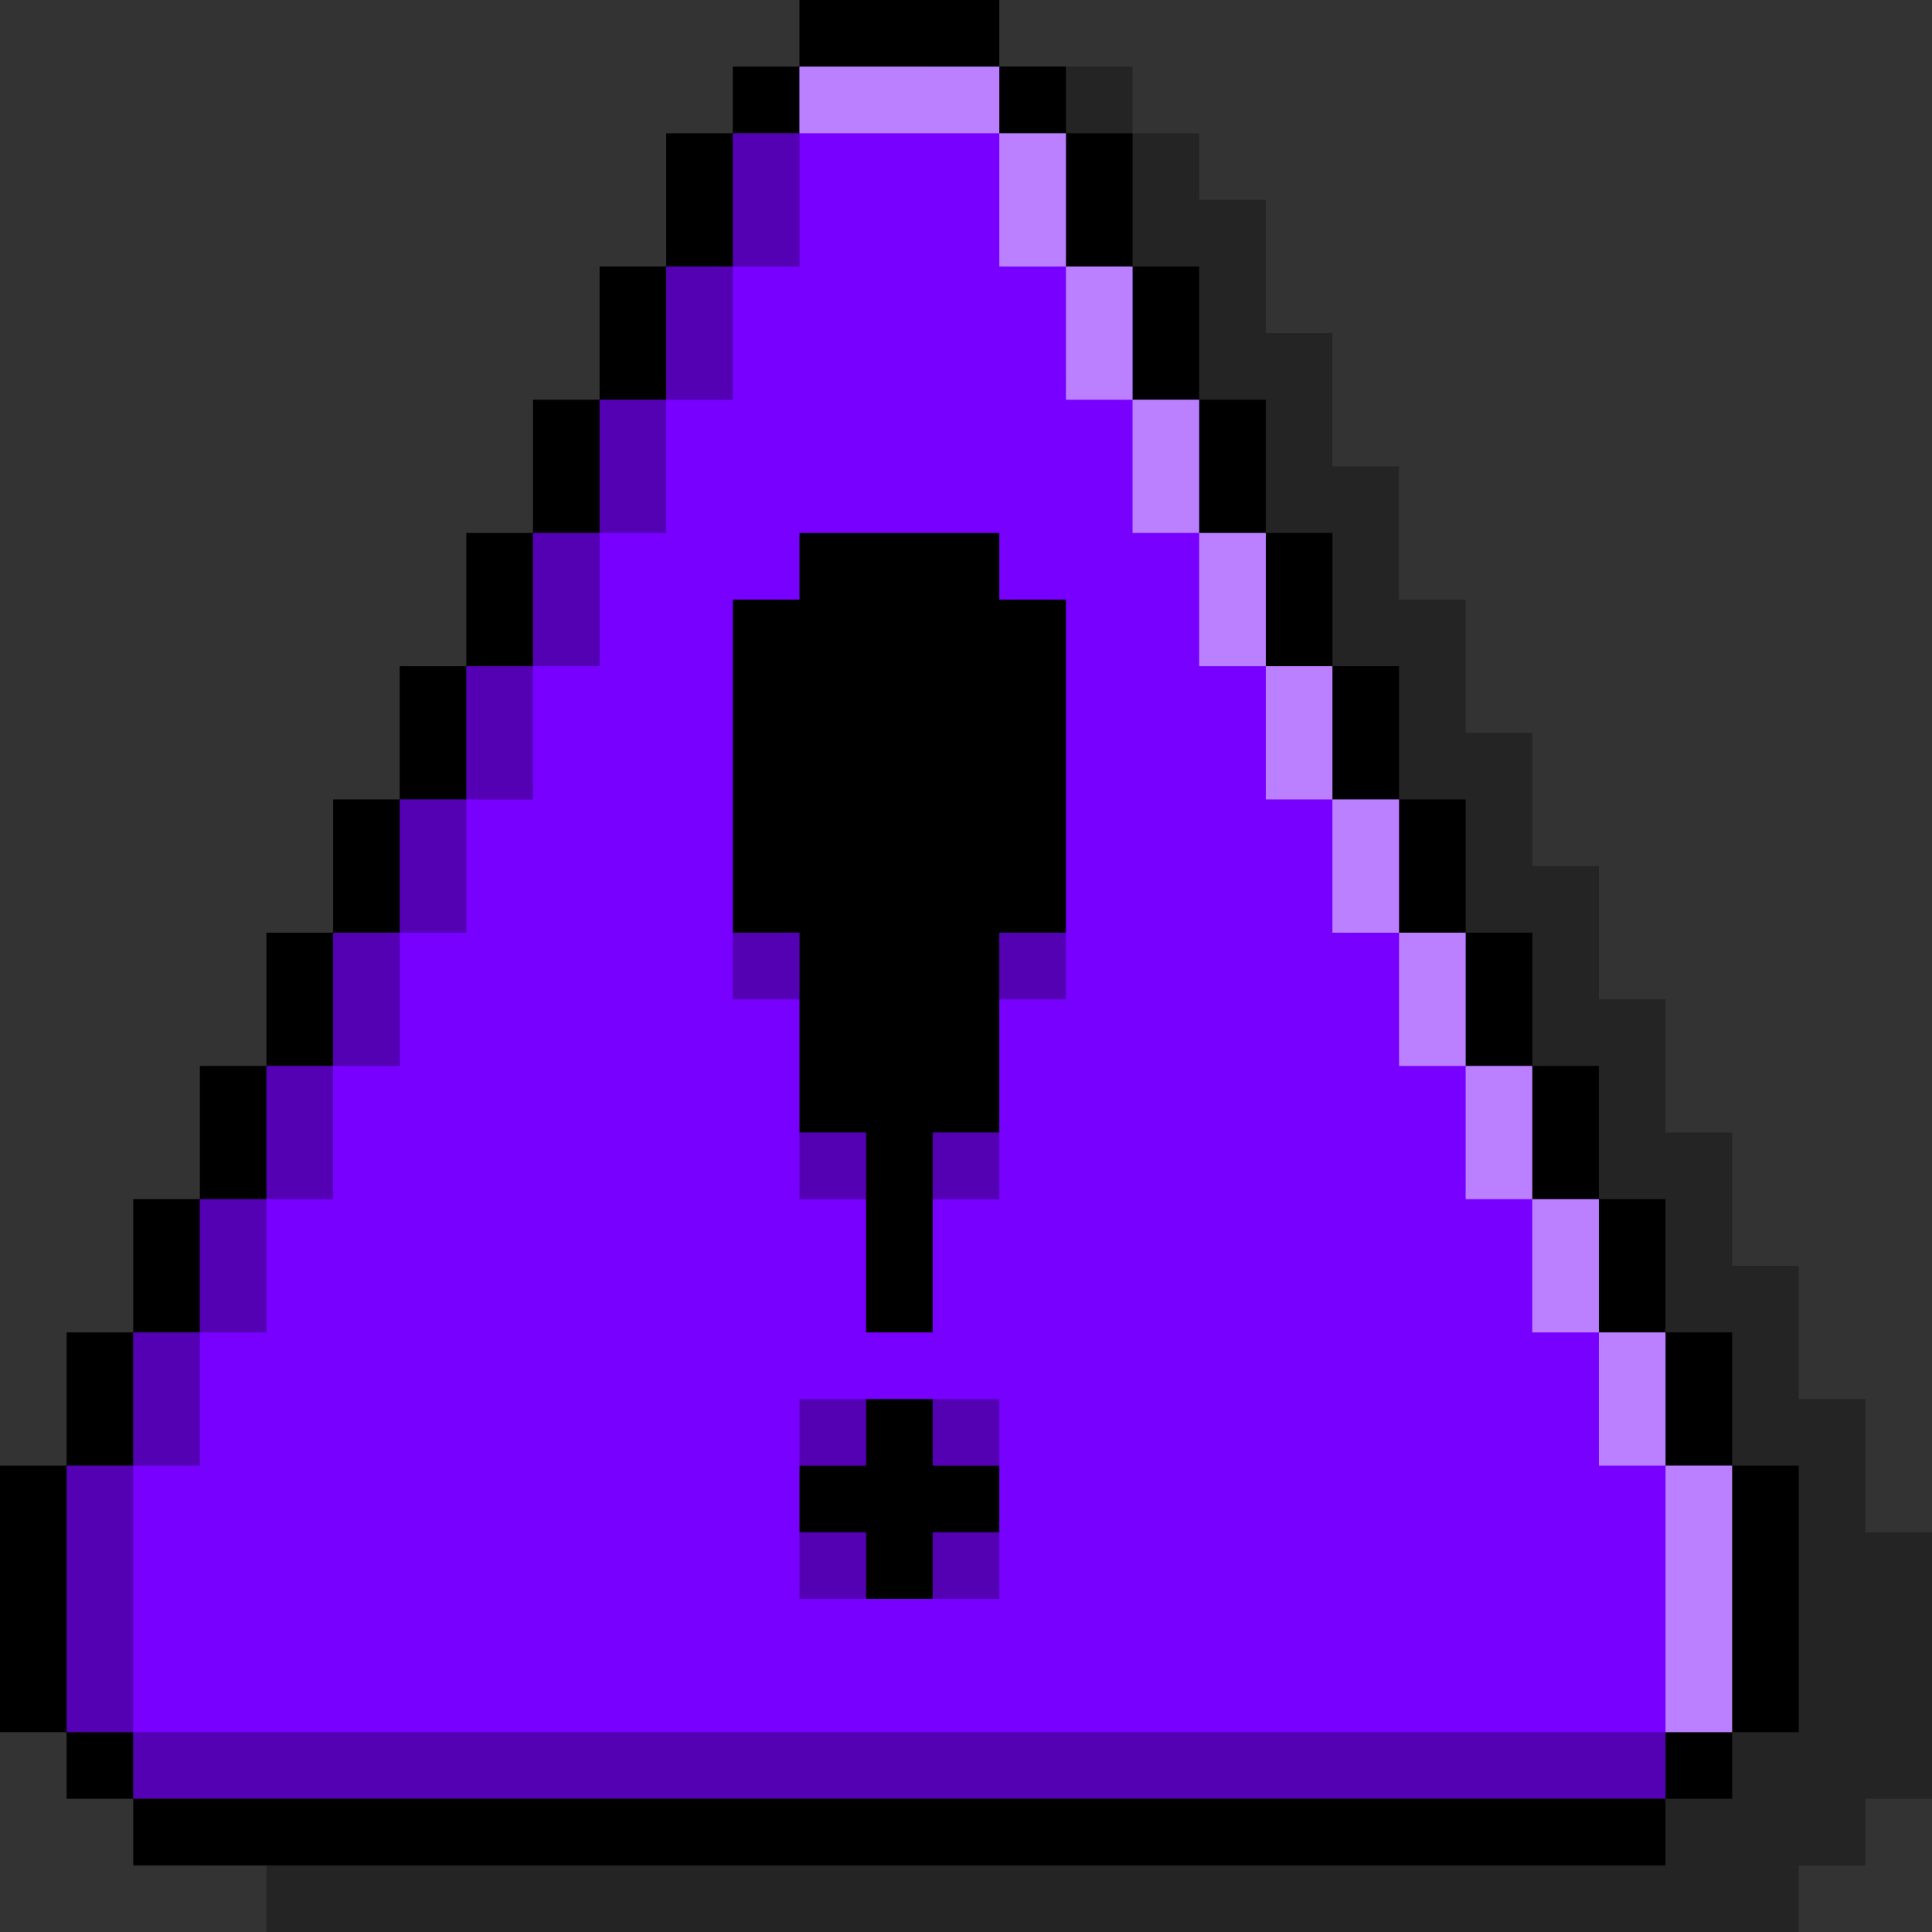 <svg xmlns="http://www.w3.org/2000/svg" xmlns:xlink="http://www.w3.org/1999/xlink" width="500" zoomAndPan="magnify" viewBox="0 0 375 375" height="500" preserveAspectRatio="xMidYMid meet" version="1.0"><rect x="0" y="0" width="375" height="375" fill="#333333" stroke="none"/><defs><filter x="0%" y="0%" width="100%" height="100%" id="e4707c5dae"><feColorMatrix values="0 0 0 0 1 0 0 0 0 1 0 0 0 0 1 0 0 0 1 0" color-interpolation-filters="sRGB"/></filter><mask id="f830bf92ac"><g filter="url(#e4707c5dae)"><rect x="-37.5" width="450" fill="#000000" y="-37.5" height="450" fill-opacity="0.3"/></g></mask><clipPath id="78e8088c7b"><path d="M 0.68 0.238 L 350 0.238 L 350 363 L 0.68 363 Z M 0.68 0.238 " clip-rule="nonzero"/></clipPath><clipPath id="9909b7a13e"><rect x="0" width="350" y="0" height="363"/></clipPath><mask id="64471baacf"><g filter="url(#e4707c5dae)"><rect x="-37.5" width="450" fill="#000000" y="-37.5" height="450" fill-opacity="0.3"/></g></mask><clipPath id="a7f2044a57"><path d="M 0.238 0.68 L 312 0.68 L 312 324.68 L 0.238 324.68 Z M 0.238 0.68 " clip-rule="nonzero"/></clipPath><clipPath id="53b1bcdc70"><rect x="0" width="312" y="0" height="325"/></clipPath><mask id="7b8a354bfd"><g filter="url(#e4707c5dae)"><rect x="-37.5" width="450" fill="#000000" y="-37.5" height="450" fill-opacity="0.5"/></g></mask><clipPath id="d21bb01e06"><path d="M 1 0.398 L 14.238 0.398 L 14.238 52.238 L 1 52.238 Z M 1 0.398 " clip-rule="nonzero"/></clipPath><clipPath id="b1ae86115a"><rect x="0" width="15" y="0" height="53"/></clipPath><mask id="c0e5d96797"><g filter="url(#e4707c5dae)"><rect x="-37.5" width="450" fill="#000000" y="-37.5" height="450" fill-opacity="0.5"/></g></mask><clipPath id="809c8da9a1"><path d="M 0.32 0.48 L 14 0.48 L 14 26.641 L 0.32 26.641 Z M 0.32 0.48 " clip-rule="nonzero"/></clipPath><clipPath id="a0274b9488"><rect x="0" width="14" y="0" height="27"/></clipPath><mask id="c69bbf2c31"><g filter="url(#e4707c5dae)"><rect x="-37.5" width="450" fill="#000000" y="-37.5" height="450" fill-opacity="0.5"/></g></mask><clipPath id="bd708fe9c0"><path d="M 1 0.559 L 14.559 0.559 L 14.559 26.719 L 1 26.719 Z M 1 0.559 " clip-rule="nonzero"/></clipPath><clipPath id="f70037000a"><rect x="0" width="15" y="0" height="27"/></clipPath><mask id="4738acae86"><g filter="url(#e4707c5dae)"><rect x="-37.5" width="450" fill="#000000" y="-37.5" height="450" fill-opacity="0.5"/></g></mask><clipPath id="498f4ce43f"><path d="M 0.398 0.879 L 14 0.879 L 14 26.801 L 0.398 26.801 Z M 0.398 0.879 " clip-rule="nonzero"/></clipPath><clipPath id="cbc09e575f"><rect x="0" width="15" y="0" height="27"/></clipPath><mask id="99b08b9d0a"><g filter="url(#e4707c5dae)"><rect x="-37.5" width="450" fill="#000000" y="-37.5" height="450" fill-opacity="0.5"/></g></mask><clipPath id="b7862d2eff"><path d="M 1 1 L 14.641 1 L 14.641 27 L 1 27 Z M 1 1 " clip-rule="nonzero"/></clipPath><clipPath id="1264ec201c"><rect x="0" width="15" y="0" height="28"/></clipPath><mask id="f7a6320353"><g filter="url(#e4707c5dae)"><rect x="-37.5" width="450" fill="#000000" y="-37.5" height="450" fill-opacity="0.5"/></g></mask><clipPath id="678ade636d"><path d="M 0.48 0.039 L 14 0.039 L 14 26.199 L 0.48 26.199 Z M 0.48 0.039 " clip-rule="nonzero"/></clipPath><clipPath id="5c8d6ce9f0"><rect x="0" width="15" y="0" height="27"/></clipPath><mask id="550b2c2a70"><g filter="url(#e4707c5dae)"><rect x="-37.5" width="450" fill="#000000" y="-37.5" height="450" fill-opacity="0.5"/></g></mask><clipPath id="70e14a523c"><path d="M 0.039 0.121 L 13.719 0.121 L 13.719 26.281 L 0.039 26.281 Z M 0.039 0.121 " clip-rule="nonzero"/></clipPath><clipPath id="289b49b0fe"><rect x="0" width="14" y="0" height="27"/></clipPath><mask id="a80ab26e41"><g filter="url(#e4707c5dae)"><rect x="-37.5" width="450" fill="#000000" y="-37.5" height="450" fill-opacity="0.5"/></g></mask><clipPath id="06f1b7896e"><path d="M 0.559 0.441 L 14 0.441 L 14 26.359 L 0.559 26.359 Z M 0.559 0.441 " clip-rule="nonzero"/></clipPath><clipPath id="5a164d1649"><rect x="0" width="15" y="0" height="27"/></clipPath><mask id="f43bf01ed7"><g filter="url(#e4707c5dae)"><rect x="-37.5" width="450" fill="#000000" y="-37.5" height="450" fill-opacity="0.5"/></g></mask><clipPath id="fa0f08dcf4"><path d="M 0.121 0.52 L 13.801 0.52 L 13.801 26.68 L 0.121 26.68 Z M 0.121 0.52 " clip-rule="nonzero"/></clipPath><clipPath id="20ac4fb29b"><rect x="0" width="14" y="0" height="27"/></clipPath><mask id="a96eb78bcd"><g filter="url(#e4707c5dae)"><rect x="-37.5" width="450" fill="#000000" y="-37.5" height="450" fill-opacity="0.5"/></g></mask><clipPath id="99f73d0f3e"><path d="M 0.879 0.602 L 14 0.602 L 14 26.762 L 0.879 26.762 Z M 0.879 0.602 " clip-rule="nonzero"/></clipPath><clipPath id="e6d69aa4f1"><rect x="0" width="15" y="0" height="27"/></clipPath><mask id="be89c8c374"><g filter="url(#e4707c5dae)"><rect x="-37.5" width="450" fill="#000000" y="-37.5" height="450" fill-opacity="0.5"/></g></mask><clipPath id="6df31e67ed"><path d="M 0.441 0.68 L 14 0.68 L 14 26.84 L 0.441 26.84 Z M 0.441 0.68 " clip-rule="nonzero"/></clipPath><clipPath id="bcfa9f8340"><rect x="0" width="15" y="0" height="27"/></clipPath><mask id="d9ea283cfe"><g filter="url(#e4707c5dae)"><rect x="-37.5" width="450" fill="#000000" y="-37.5" height="450" fill-opacity="0.5"/></g></mask><clipPath id="bc9485f939"><path d="M 0.039 0.238 L 39 0.238 L 39 13.922 L 0.039 13.922 Z M 0.039 0.238 " clip-rule="nonzero"/></clipPath><clipPath id="30aa5967db"><rect x="0" width="40" y="0" height="14"/></clipPath></defs><g mask="url(#f830bf92ac)"><g transform="matrix(1, 0, 0, 1, 25, 12)"><g clip-path="url(#9909b7a13e)"><g clip-path="url(#78e8088c7b)"><path fill="#000000" d="M 337.07 285.414 L 337.07 259.551 L 324.137 259.551 L 324.137 233.691 L 311.207 233.691 L 311.207 207.828 L 298.277 207.828 L 298.277 181.965 L 285.344 181.965 L 285.344 156.102 L 272.414 156.102 L 272.414 130.242 L 259.484 130.242 L 259.484 104.379 L 246.551 104.379 L 246.551 78.516 L 233.621 78.516 L 233.621 52.656 L 220.691 52.656 L 220.691 26.793 L 207.758 26.793 L 207.758 13.863 L 194.828 13.863 L 194.828 0.93 L 156.035 0.93 L 156.035 13.863 L 143.102 13.863 L 143.102 26.793 L 130.172 26.793 L 130.172 52.656 L 117.242 52.656 L 117.242 78.516 L 104.309 78.516 L 104.309 104.379 L 91.379 104.379 L 91.379 130.242 L 78.449 130.242 L 78.449 156.102 L 65.516 156.102 L 65.516 181.965 L 52.586 181.965 L 52.586 207.828 L 39.656 207.828 L 39.656 233.691 L 26.723 233.691 L 26.723 259.551 L 13.793 259.551 L 13.793 285.414 L 0.863 285.414 L 0.863 337.137 L 13.793 337.137 L 13.793 350.07 L 26.723 350.07 L 26.723 363 L 324.137 363 L 324.137 350.07 L 337.07 350.07 L 337.07 337.137 L 350 337.137 L 350 285.414 Z M 337.07 285.414 " fill-opacity="1" fill-rule="nonzero"/></g></g></g></g><path fill="#7700ff" d="M 181.035 12.93 L 193.965 12.93 L 206.898 25.863 L 219.828 51.723 L 336.207 284.484 L 336.207 336.207 L 323.277 349.137 L 25.863 349.137 L 12.93 336.207 L 12.93 284.484 L 142.242 25.863 L 155.172 12.93 Z M 181.035 12.93 " fill-opacity="1" fill-rule="nonzero"/><path fill="#000000" d="M 168.102 12.93 L 155.172 12.93 L 155.172 0 L 193.965 0 L 193.965 12.93 Z M 155.172 12.93 L 142.242 12.93 L 142.242 25.863 L 155.172 25.863 Z M 206.898 25.863 L 206.898 12.93 L 193.965 12.93 L 193.965 25.863 Z M 142.242 38.793 L 142.242 25.863 L 129.309 25.863 L 129.309 51.723 L 142.242 51.723 Z M 206.898 51.723 L 219.828 51.723 L 219.828 25.863 L 206.898 25.863 Z M 129.309 64.656 L 129.309 51.723 L 116.379 51.723 L 116.379 77.586 L 129.309 77.586 Z M 219.828 77.586 L 232.758 77.586 L 232.758 51.723 L 219.828 51.723 Z M 116.379 90.516 L 116.379 77.586 L 103.449 77.586 L 103.449 103.449 L 116.379 103.449 Z M 232.758 103.449 L 245.691 103.449 L 245.691 77.586 L 232.758 77.586 Z M 193.965 103.449 L 155.172 103.449 L 155.172 116.379 L 142.242 116.379 L 142.242 181.035 L 155.172 181.035 L 155.172 219.828 L 168.102 219.828 L 168.102 258.621 L 181.035 258.621 L 181.035 219.828 L 193.965 219.828 L 193.965 181.035 L 206.898 181.035 L 206.898 116.379 L 193.965 116.379 Z M 103.449 116.379 L 103.449 103.449 L 90.516 103.449 L 90.516 129.309 L 103.449 129.309 Z M 245.691 129.309 L 258.621 129.309 L 258.621 103.449 L 245.691 103.449 Z M 90.516 142.242 L 90.516 129.309 L 77.586 129.309 L 77.586 155.172 L 90.516 155.172 Z M 258.621 155.172 L 271.551 155.172 L 271.551 129.309 L 258.621 129.309 Z M 77.586 168.102 L 77.586 155.172 L 64.656 155.172 L 64.656 181.035 L 77.586 181.035 Z M 271.551 181.035 L 284.484 181.035 L 284.484 155.172 L 271.551 155.172 Z M 64.656 193.965 L 64.656 181.035 L 51.723 181.035 L 51.723 206.898 L 64.656 206.898 Z M 284.484 206.898 L 297.414 206.898 L 297.414 181.035 L 284.484 181.035 Z M 51.723 219.828 L 51.723 206.898 L 38.793 206.898 L 38.793 232.758 L 51.723 232.758 Z M 297.414 232.758 L 310.344 232.758 L 310.344 206.898 L 297.414 206.898 Z M 38.793 245.691 L 38.793 232.758 L 25.863 232.758 L 25.863 258.621 L 38.793 258.621 Z M 310.344 258.621 L 323.277 258.621 L 323.277 232.758 L 310.344 232.758 Z M 25.863 271.551 L 25.863 258.621 L 12.93 258.621 L 12.93 284.484 L 25.863 284.484 Z M 181.035 271.551 L 168.102 271.551 L 168.102 284.484 L 155.172 284.484 L 155.172 297.414 L 168.102 297.414 L 168.102 310.344 L 181.035 310.344 L 181.035 297.414 L 193.965 297.414 L 193.965 284.484 L 181.035 284.484 Z M 323.277 284.484 L 336.207 284.484 L 336.207 258.621 L 323.277 258.621 Z M 336.207 284.484 L 336.207 336.207 L 349.137 336.207 L 349.137 284.484 Z M 12.93 310.344 L 12.93 284.484 L 0 284.484 L 0 336.207 L 12.93 336.207 Z M 12.93 336.207 L 12.93 349.137 L 25.863 349.137 L 25.863 336.207 Z M 323.277 349.137 L 336.207 349.137 L 336.207 336.207 L 323.277 336.207 Z M 297.414 349.137 L 25.863 349.137 L 25.863 362.07 L 323.277 362.07 L 323.277 349.137 Z M 297.414 349.137 " fill-opacity="1" fill-rule="nonzero"/><g mask="url(#64471baacf)"><g transform="matrix(1, 0, 0, 1, 12, 25)"><g clip-path="url(#53b1bcdc70)"><g clip-path="url(#a7f2044a57)"><path fill="#000000" d="M 156.102 259.484 L 143.172 259.484 L 143.172 246.551 L 156.102 246.551 Z M 156.102 194.828 L 143.172 194.828 L 143.172 207.758 L 156.102 207.758 Z M 143.172 156.035 L 130.242 156.035 L 130.242 168.965 L 143.172 168.965 Z M 181.965 194.828 L 169.035 194.828 L 169.035 207.758 L 181.965 207.758 Z M 194.898 156.035 L 181.965 156.035 L 181.965 168.965 L 194.898 168.965 Z M 156.102 272.414 L 143.172 272.414 L 143.172 285.344 L 156.102 285.344 Z M 181.965 246.551 L 169.035 246.551 L 169.035 259.484 L 181.965 259.484 Z M 181.965 272.414 L 169.035 272.414 L 169.035 285.344 L 181.965 285.344 Z M 13.863 311.207 L 13.863 324.137 L 311.277 324.137 L 311.277 311.207 Z M 0.93 259.484 L 0.93 311.207 L 13.863 311.207 L 13.863 259.484 Z M 26.793 233.621 L 13.863 233.621 L 13.863 259.484 L 26.793 259.484 Z M 39.723 207.758 L 26.793 207.758 L 26.793 233.621 L 39.723 233.621 Z M 52.656 181.898 L 39.723 181.898 L 39.723 207.758 L 52.656 207.758 Z M 65.586 156.035 L 52.656 156.035 L 52.656 181.898 L 65.586 181.898 Z M 78.516 130.172 L 65.586 130.172 L 65.586 156.035 L 78.516 156.035 Z M 91.449 104.309 L 78.516 104.309 L 78.516 130.172 L 91.449 130.172 Z M 104.379 78.449 L 91.449 78.449 L 91.449 104.309 L 104.379 104.309 Z M 117.309 52.586 L 104.379 52.586 L 104.379 78.449 L 117.309 78.449 Z M 130.242 26.723 L 117.309 26.723 L 117.309 52.586 L 130.242 52.586 Z M 143.172 0.863 L 130.242 0.863 L 130.242 26.723 L 143.172 26.723 Z M 143.172 0.863 " fill-opacity="1" fill-rule="nonzero"/></g></g></g></g><g mask="url(#7b8a354bfd)"><g transform="matrix(1, 0, 0, 1, 322, 284)"><g clip-path="url(#b1ae86115a)"><g clip-path="url(#d21bb01e06)"><path fill="#ffffff" d="M 1.277 0.484 L 14.207 0.484 L 14.207 52.207 L 1.277 52.207 Z M 1.277 0.484 " fill-opacity="1" fill-rule="nonzero"/></g></g></g></g><g mask="url(#c0e5d96797)"><g transform="matrix(1, 0, 0, 1, 310, 258)"><g clip-path="url(#a0274b9488)"><g clip-path="url(#809c8da9a1)"><path fill="#ffffff" d="M 0.344 0.621 L 13.277 0.621 L 13.277 26.484 L 0.344 26.484 Z M 0.344 0.621 " fill-opacity="1" fill-rule="nonzero"/></g></g></g></g><g mask="url(#c69bbf2c31)"><g transform="matrix(1, 0, 0, 1, 296, 232)"><g clip-path="url(#f70037000a)"><g clip-path="url(#bd708fe9c0)"><path fill="#ffffff" d="M 1.414 0.758 L 14.344 0.758 L 14.344 26.621 L 1.414 26.621 Z M 1.414 0.758 " fill-opacity="1" fill-rule="nonzero"/></g></g></g></g><g mask="url(#4738acae86)"><g transform="matrix(1, 0, 0, 1, 284, 206)"><g clip-path="url(#cbc09e575f)"><g clip-path="url(#498f4ce43f)"><path fill="#ffffff" d="M 0.484 0.898 L 13.414 0.898 L 13.414 26.758 L 0.484 26.758 Z M 0.484 0.898 " fill-opacity="1" fill-rule="nonzero"/></g></g></g></g><g mask="url(#99b08b9d0a)"><g transform="matrix(1, 0, 0, 1, 270, 180)"><g clip-path="url(#1264ec201c)"><g clip-path="url(#b7862d2eff)"><path fill="#ffffff" d="M 1.551 1.035 L 14.484 1.035 L 14.484 26.898 L 1.551 26.898 Z M 1.551 1.035 " fill-opacity="1" fill-rule="nonzero"/></g></g></g></g><g mask="url(#f7a6320353)"><g transform="matrix(1, 0, 0, 1, 258, 155)"><g clip-path="url(#5c8d6ce9f0)"><g clip-path="url(#678ade636d)"><path fill="#ffffff" d="M 0.621 0.172 L 13.551 0.172 L 13.551 26.035 L 0.621 26.035 Z M 0.621 0.172 " fill-opacity="1" fill-rule="nonzero"/></g></g></g></g><g mask="url(#550b2c2a70)"><g transform="matrix(1, 0, 0, 1, 245, 129)"><g clip-path="url(#289b49b0fe)"><g clip-path="url(#70e14a523c)"><path fill="#ffffff" d="M 0.691 0.309 L 13.621 0.309 L 13.621 26.172 L 0.691 26.172 Z M 0.691 0.309 " fill-opacity="1" fill-rule="nonzero"/></g></g></g></g><g mask="url(#a80ab26e41)"><g transform="matrix(1, 0, 0, 1, 232, 103)"><g clip-path="url(#5a164d1649)"><g clip-path="url(#06f1b7896e)"><path fill="#ffffff" d="M 0.758 0.449 L 13.691 0.449 L 13.691 26.309 L 0.758 26.309 Z M 0.758 0.449 " fill-opacity="1" fill-rule="nonzero"/></g></g></g></g><g mask="url(#f43bf01ed7)"><g transform="matrix(1, 0, 0, 1, 219, 77)"><g clip-path="url(#20ac4fb29b)"><g clip-path="url(#fa0f08dcf4)"><path fill="#ffffff" d="M 0.828 0.586 L 13.758 0.586 L 13.758 26.449 L 0.828 26.449 Z M 0.828 0.586 " fill-opacity="1" fill-rule="nonzero"/></g></g></g></g><g mask="url(#a96eb78bcd)"><g transform="matrix(1, 0, 0, 1, 206, 51)"><g clip-path="url(#e6d69aa4f1)"><g clip-path="url(#99f73d0f3e)"><path fill="#ffffff" d="M 0.898 0.723 L 13.828 0.723 L 13.828 26.586 L 0.898 26.586 Z M 0.898 0.723 " fill-opacity="1" fill-rule="nonzero"/></g></g></g></g><g mask="url(#be89c8c374)"><g transform="matrix(1, 0, 0, 1, 193, 25)"><g clip-path="url(#bcfa9f8340)"><g clip-path="url(#6df31e67ed)"><path fill="#ffffff" d="M 0.965 0.863 L 13.898 0.863 L 13.898 26.723 L 0.965 26.723 Z M 0.965 0.863 " fill-opacity="1" fill-rule="nonzero"/></g></g></g></g><g mask="url(#d9ea283cfe)"><g transform="matrix(1, 0, 0, 1, 155, 12)"><g clip-path="url(#30aa5967db)"><g clip-path="url(#bc9485f939)"><path fill="#ffffff" d="M 0.172 0.93 L 38.965 0.93 L 38.965 13.863 L 0.172 13.863 Z M 0.172 0.93 " fill-opacity="1" fill-rule="nonzero"/></g></g></g></g></svg>